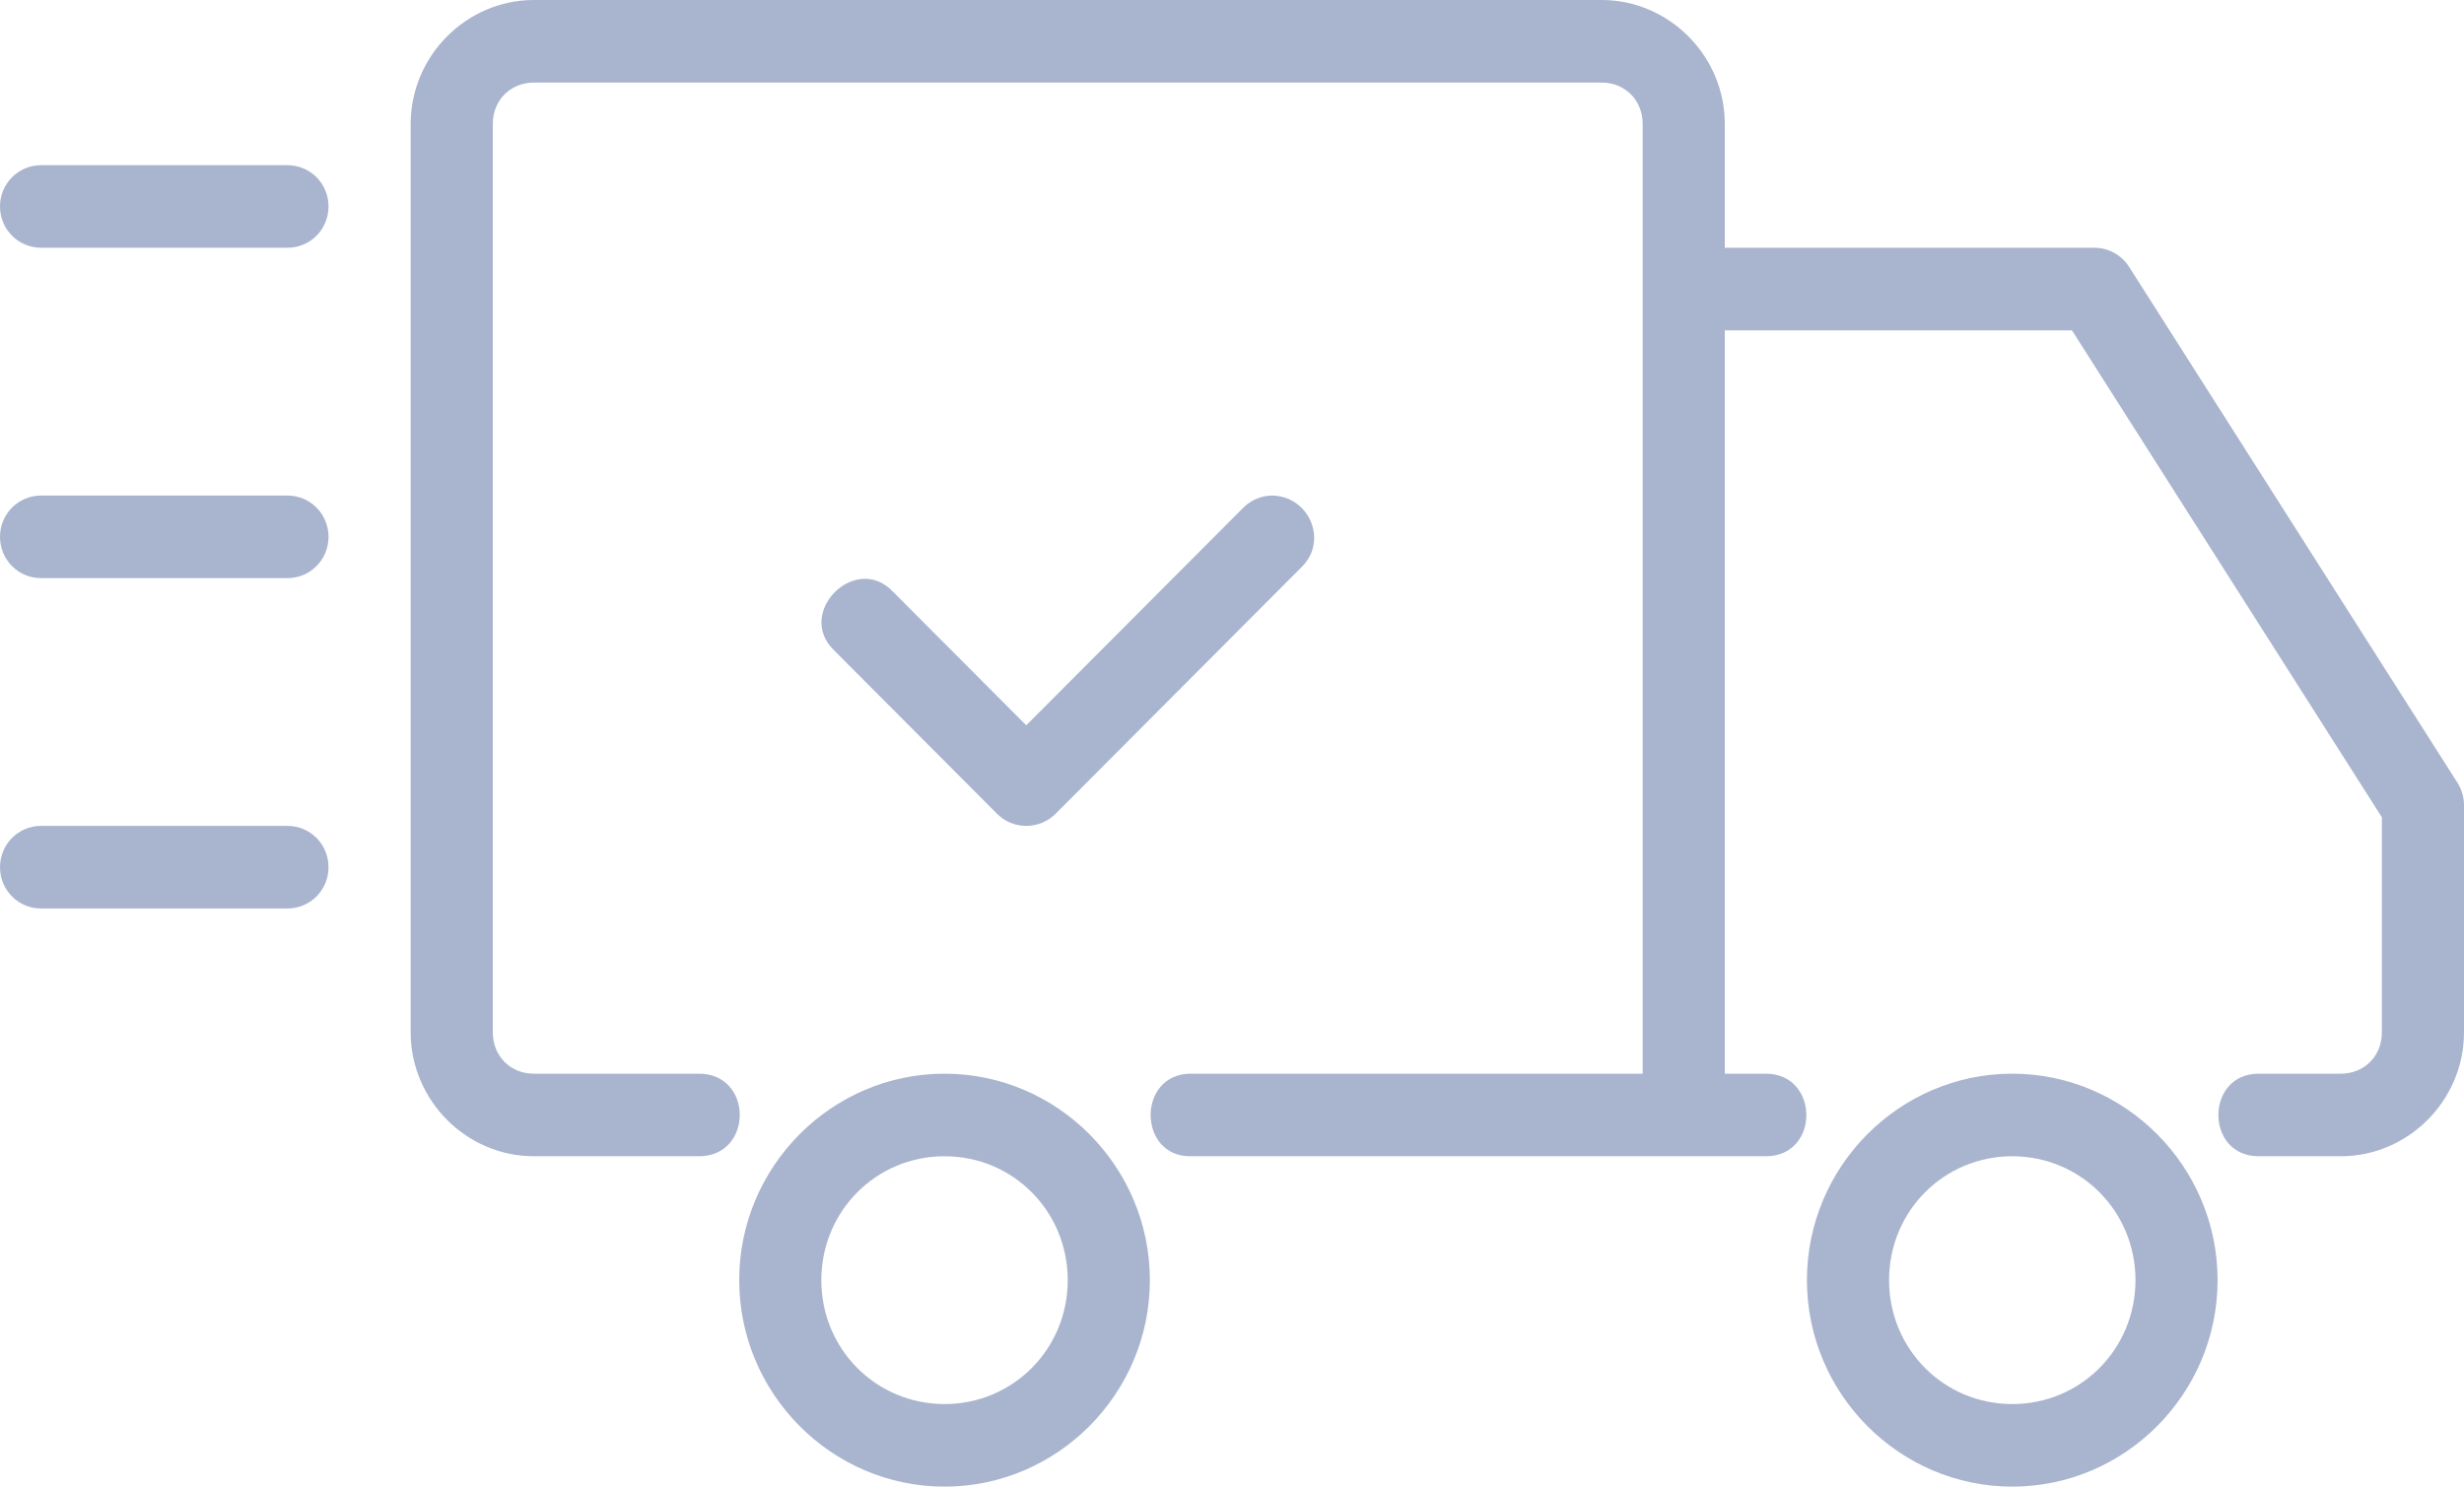 <svg width="58" height="35" viewBox="0 0 58 35" fill="none" xmlns="http://www.w3.org/2000/svg">
<path d="M29.928 11.667C29.677 11.674 29.435 11.779 29.257 11.962L24.157 17.076L21.015 13.926C20.136 13.004 18.715 14.428 19.633 15.311L23.467 19.157C23.848 19.54 24.466 19.54 24.849 19.157L30.64 13.349C31.277 12.726 30.808 11.667 29.93 11.667H29.928ZM0.967 19.444H6.767C7.302 19.444 7.733 19.878 7.733 20.417C7.733 20.955 7.302 21.389 6.767 21.389H0.967C0.431 21.389 0 20.955 0 20.417C0 19.878 0.431 19.444 0.967 19.444ZM0.967 11.667H6.767C7.302 11.667 7.733 12.1 7.733 12.639C7.733 13.178 7.302 13.611 6.767 13.611H0.967C0.431 13.611 0 13.178 0 12.639C0 12.1 0.431 11.667 0.967 11.667ZM0.967 3.889H6.767C7.302 3.889 7.733 4.322 7.733 4.861C7.733 5.4 7.302 5.833 6.767 5.833H0.967C0.431 5.833 0 5.4 0 4.861C0 4.322 0.431 3.889 0.967 3.889ZM47.367 25.278C44.708 25.278 42.533 27.465 42.533 30.139C42.533 32.812 44.708 35 47.367 35C50.025 35 52.2 32.812 52.2 30.139C52.2 27.465 50.025 25.278 47.367 25.278ZM47.367 27.222C48.979 27.222 50.267 28.517 50.267 30.139C50.267 31.761 48.979 33.056 47.367 33.056C45.754 33.056 44.467 31.761 44.467 30.139C44.467 28.517 45.754 27.222 47.367 27.222ZM22.233 25.278C19.575 25.278 17.4 27.465 17.4 30.139C17.4 32.812 19.575 35 22.233 35C24.892 35 27.067 32.812 27.067 30.139C27.067 27.465 24.892 25.278 22.233 25.278ZM22.233 27.222C23.846 27.222 25.133 28.517 25.133 30.139C25.133 31.761 23.846 33.056 22.233 33.056C20.621 33.056 19.333 31.761 19.333 30.139C19.333 28.517 20.621 27.222 22.233 27.222ZM12.567 0C10.977 0 9.667 1.318 9.667 2.917V24.306C9.667 25.904 10.977 27.222 12.567 27.222H16.433C17.74 27.242 17.74 25.258 16.433 25.278H12.567C12.014 25.278 11.6 24.862 11.6 24.306V2.917C11.6 2.361 12.014 1.944 12.567 1.944H37.7C38.253 1.944 38.667 2.361 38.667 2.917V25.278H28.033C26.757 25.278 26.78 27.242 28.033 27.222H41.567C42.843 27.222 42.831 25.278 41.567 25.278H40.6V7.778H48.772L56.067 19.242V24.306C56.067 24.862 55.653 25.278 55.1 25.278H53.167C51.902 25.278 51.902 27.222 53.167 27.222H55.1C56.689 27.222 58 25.904 58 24.306V18.958C58 18.774 57.948 18.589 57.849 18.433L50.116 6.281C49.938 6.003 49.633 5.833 49.3 5.833H40.6V2.917C40.6 1.318 39.289 0 37.7 0H12.567Z" fill="#A9B5CF"/>
</svg>
